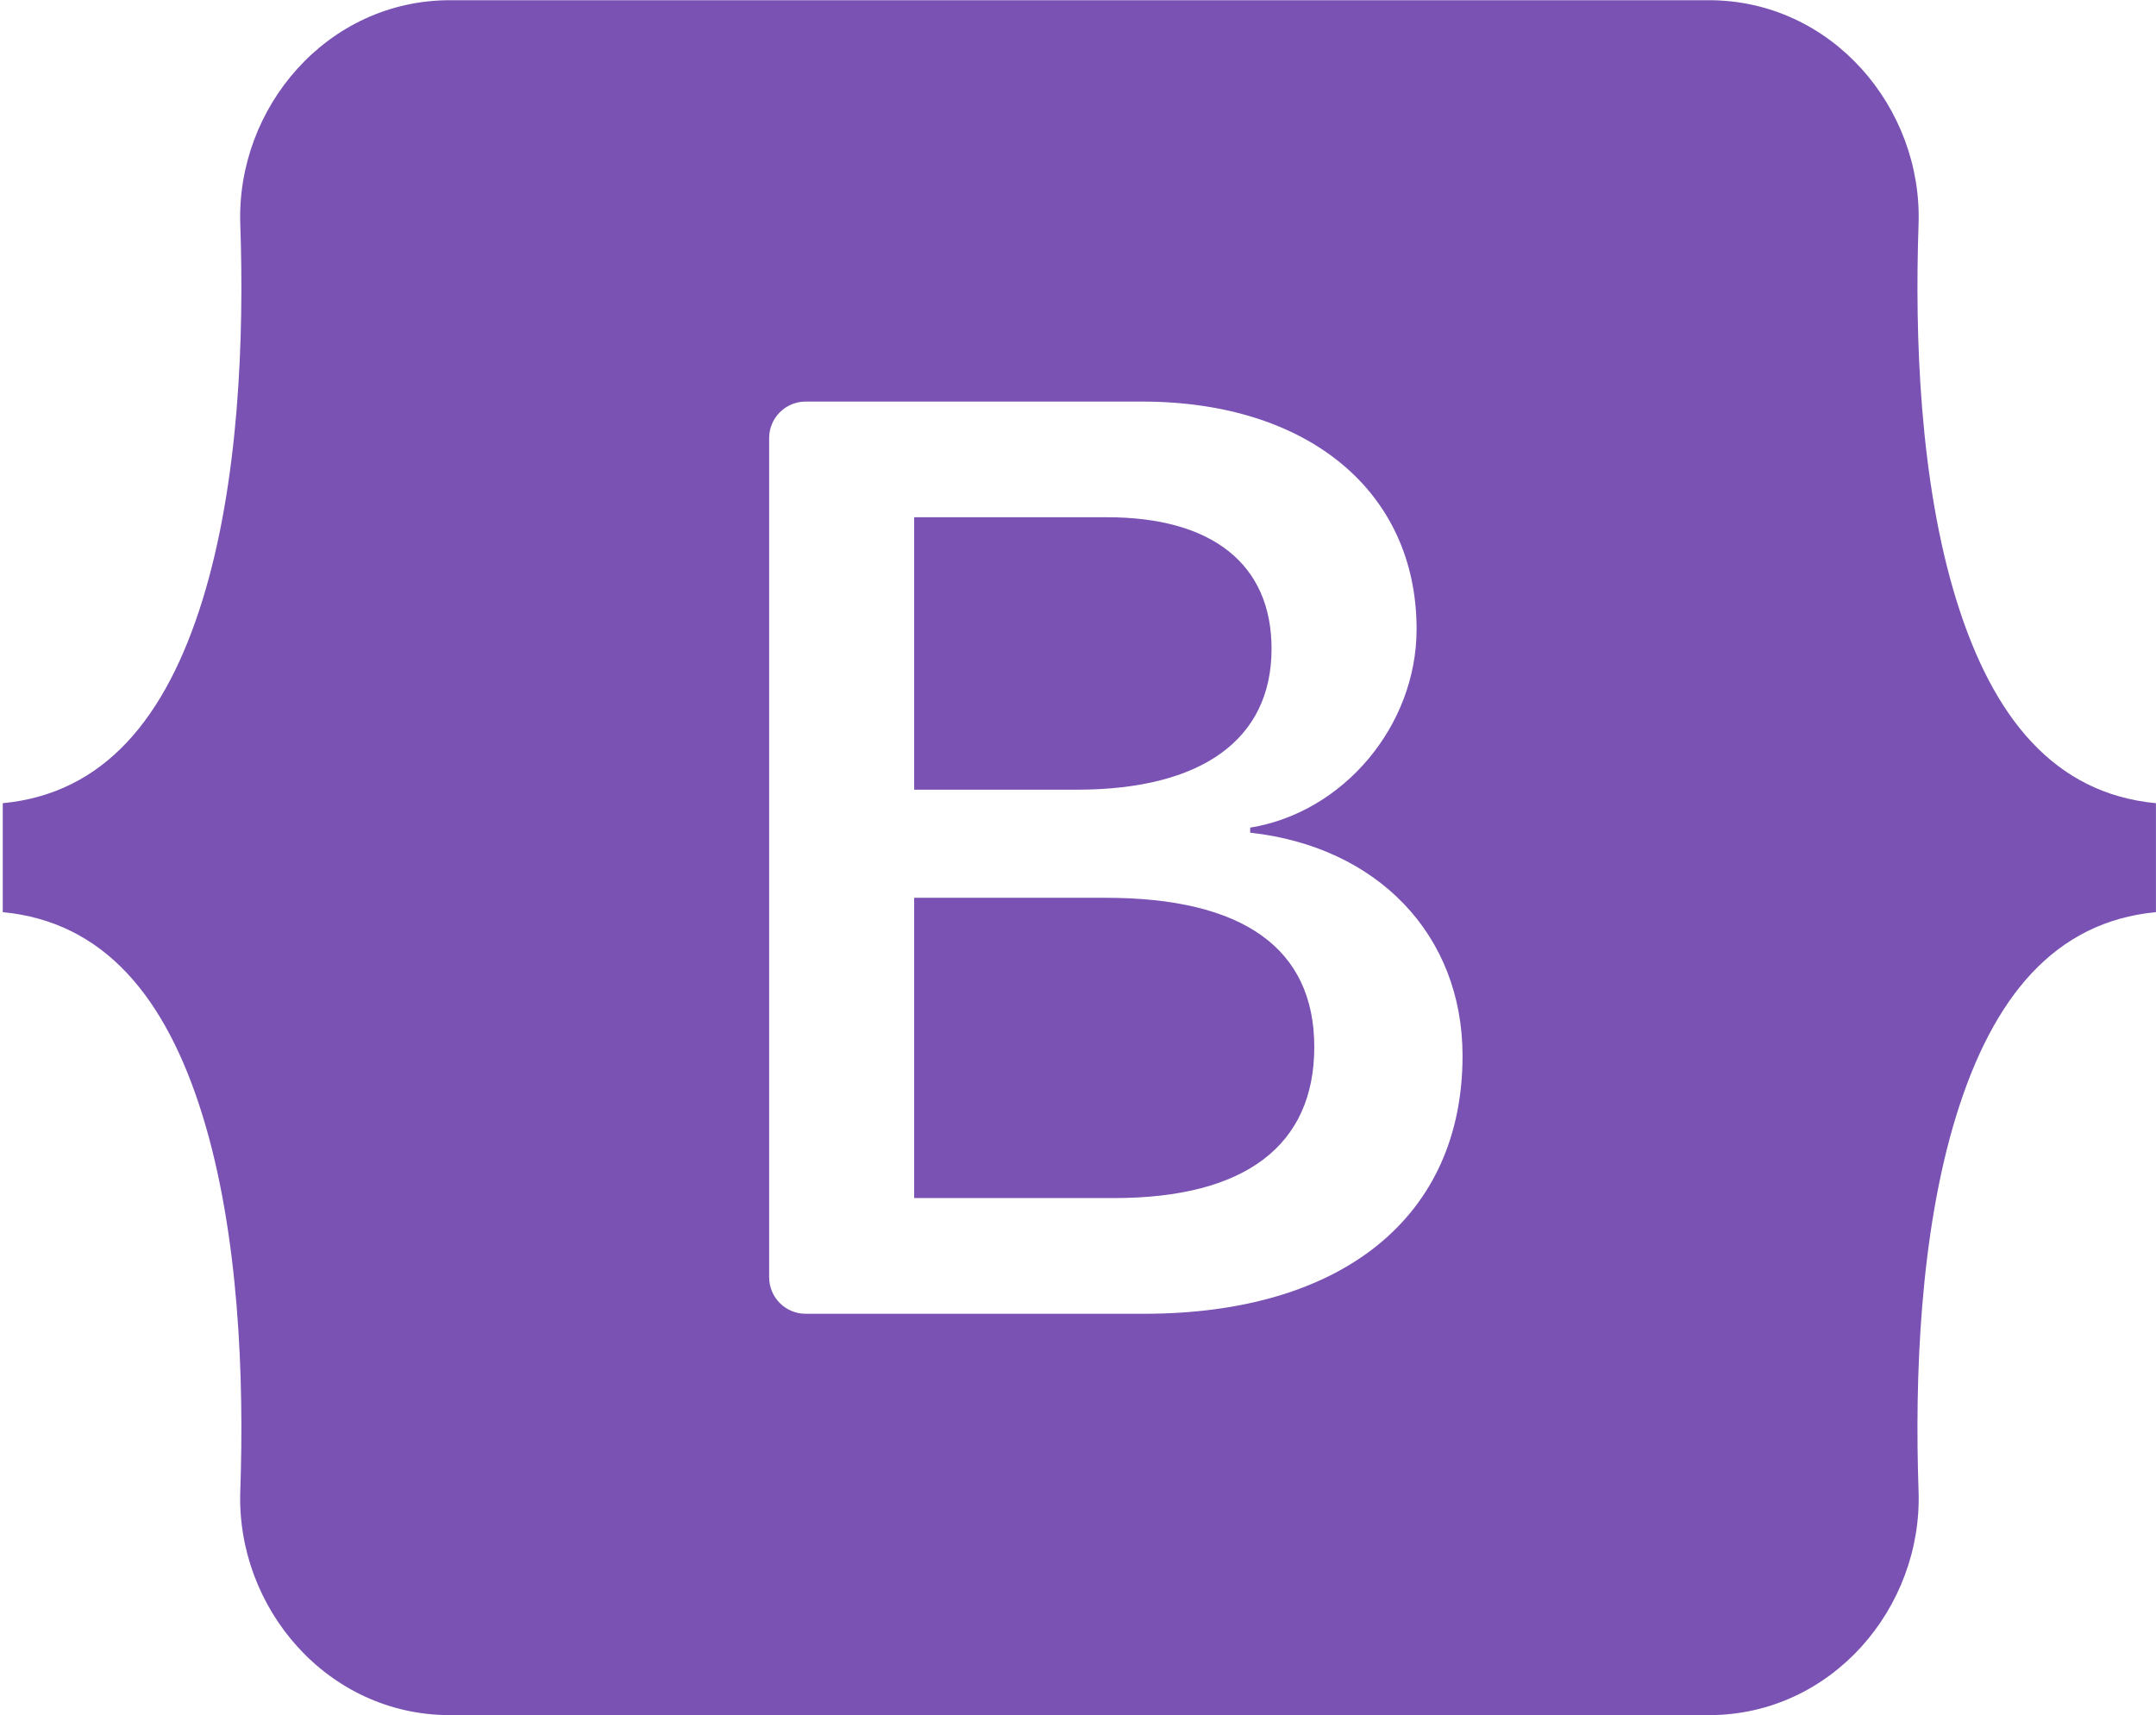 <svg width="377" height="300" viewBox="0 0 377 300" fill="none" xmlns="http://www.w3.org/2000/svg">
<g clip-path="url(#clip0_218_44)">
<path fill-rule="evenodd" clip-rule="evenodd" d="M78.685 0.036C57.202 0.036 41.306 18.839 42.017 39.231C42.701 58.822 41.813 84.195 35.426 104.886C29.015 125.636 18.182 138.785 0.483 140.473V159.528C18.182 161.219 29.015 174.361 35.425 195.114C41.813 215.806 42.7 241.179 42.017 260.77C41.305 281.158 57.201 299.964 78.688 299.964H298.817C320.3 299.964 336.193 281.161 335.481 260.77C334.798 241.179 335.686 215.806 342.073 195.114C348.483 174.361 359.29 161.214 376.989 159.528V140.473C359.291 138.782 348.484 125.639 342.073 104.886C335.685 84.198 334.798 58.822 335.481 39.231C336.193 18.842 320.3 0.036 298.817 0.036H78.682H78.685ZM255.742 184.662C255.742 212.74 234.798 229.769 200.041 229.769H140.875C139.183 229.769 137.56 229.096 136.363 227.9C135.166 226.703 134.494 225.08 134.494 223.387V76.614C134.494 74.921 135.166 73.298 136.363 72.102C137.56 70.905 139.183 70.233 140.875 70.233H199.704C228.686 70.233 247.706 85.931 247.706 110.033C247.706 126.95 234.911 142.095 218.61 144.748V145.631C240.8 148.065 255.742 163.434 255.742 184.662ZM193.59 90.462H159.854V138.113H188.268C210.233 138.113 222.345 129.268 222.345 113.459C222.343 98.642 211.93 90.462 193.59 90.462ZM159.854 157.02V209.533H194.831C217.701 209.533 229.815 200.356 229.815 183.111C229.815 165.865 217.361 157.017 193.36 157.017H159.854V157.02Z" fill="#7952B3"/>
</g>
<defs>
<clipPath id="clip0_218_44">
<rect width="376.506" height="300" fill="white" transform="translate(0.483)"/>
</clipPath>
</defs>
</svg>
